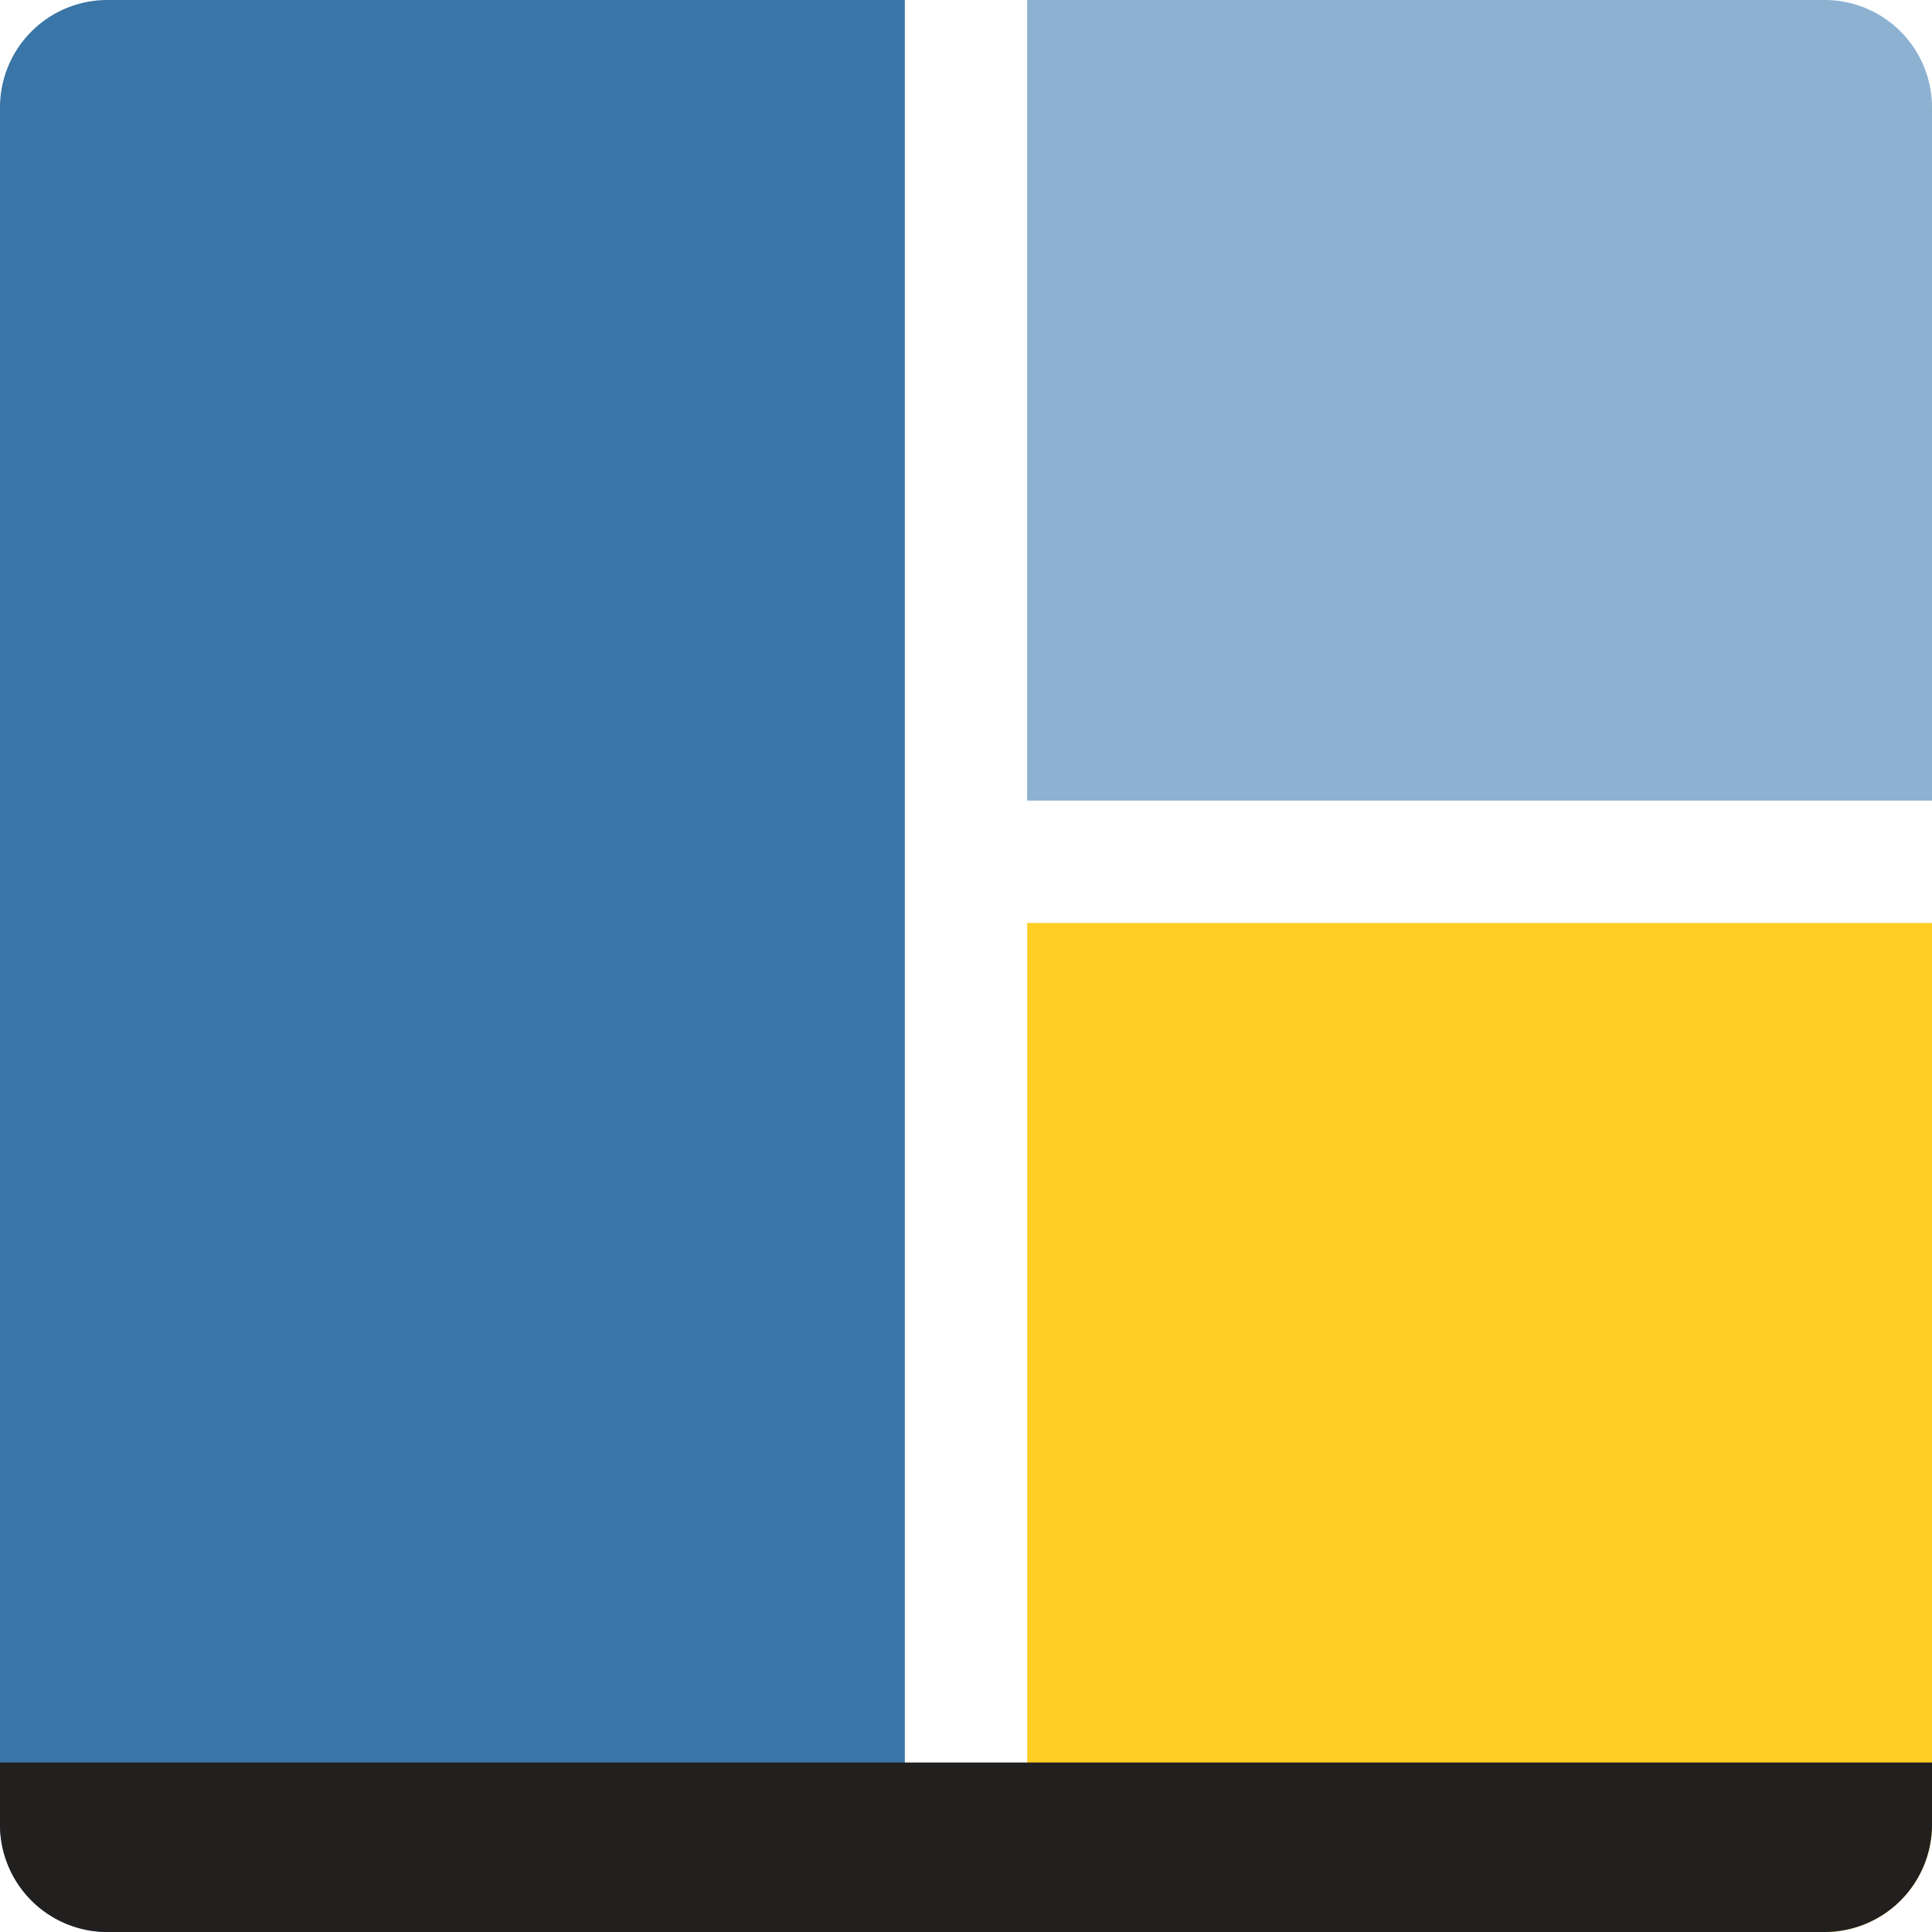 <svg xmlns="http://www.w3.org/2000/svg" viewBox="0 0 84 84"><defs><style>.cls-1{fill:#8db1d1;}.cls-2{fill:#3975a6;}.cls-3{fill:#ffcd24;}.cls-4{fill:#221f1f;}</style></defs><title>tmuxp</title><g id="Layer_2" data-name="Layer 2"><g id="Layer_1-2" data-name="Layer 1"><path class="cls-1" d="M79.33,0H44.66V34.81H84V4.67A4.67,4.67,0,0,0,79.33,0Z"/><path class="cls-2" d="M0,4.67V79.33A4.67,4.67,0,0,0,4.67,84H39.34V0H4.67A4.67,4.67,0,0,0,0,4.67Z"/><path class="cls-3" d="M44.66,84H79.33A4.67,4.67,0,0,0,84,79.33V40.13H44.66Z"/><path class="cls-4" d="M4.67,84H79.33A4.67,4.67,0,0,0,84,79.33v-2.7H0v2.7A4.67,4.67,0,0,0,4.67,84Z"/></g></g></svg>